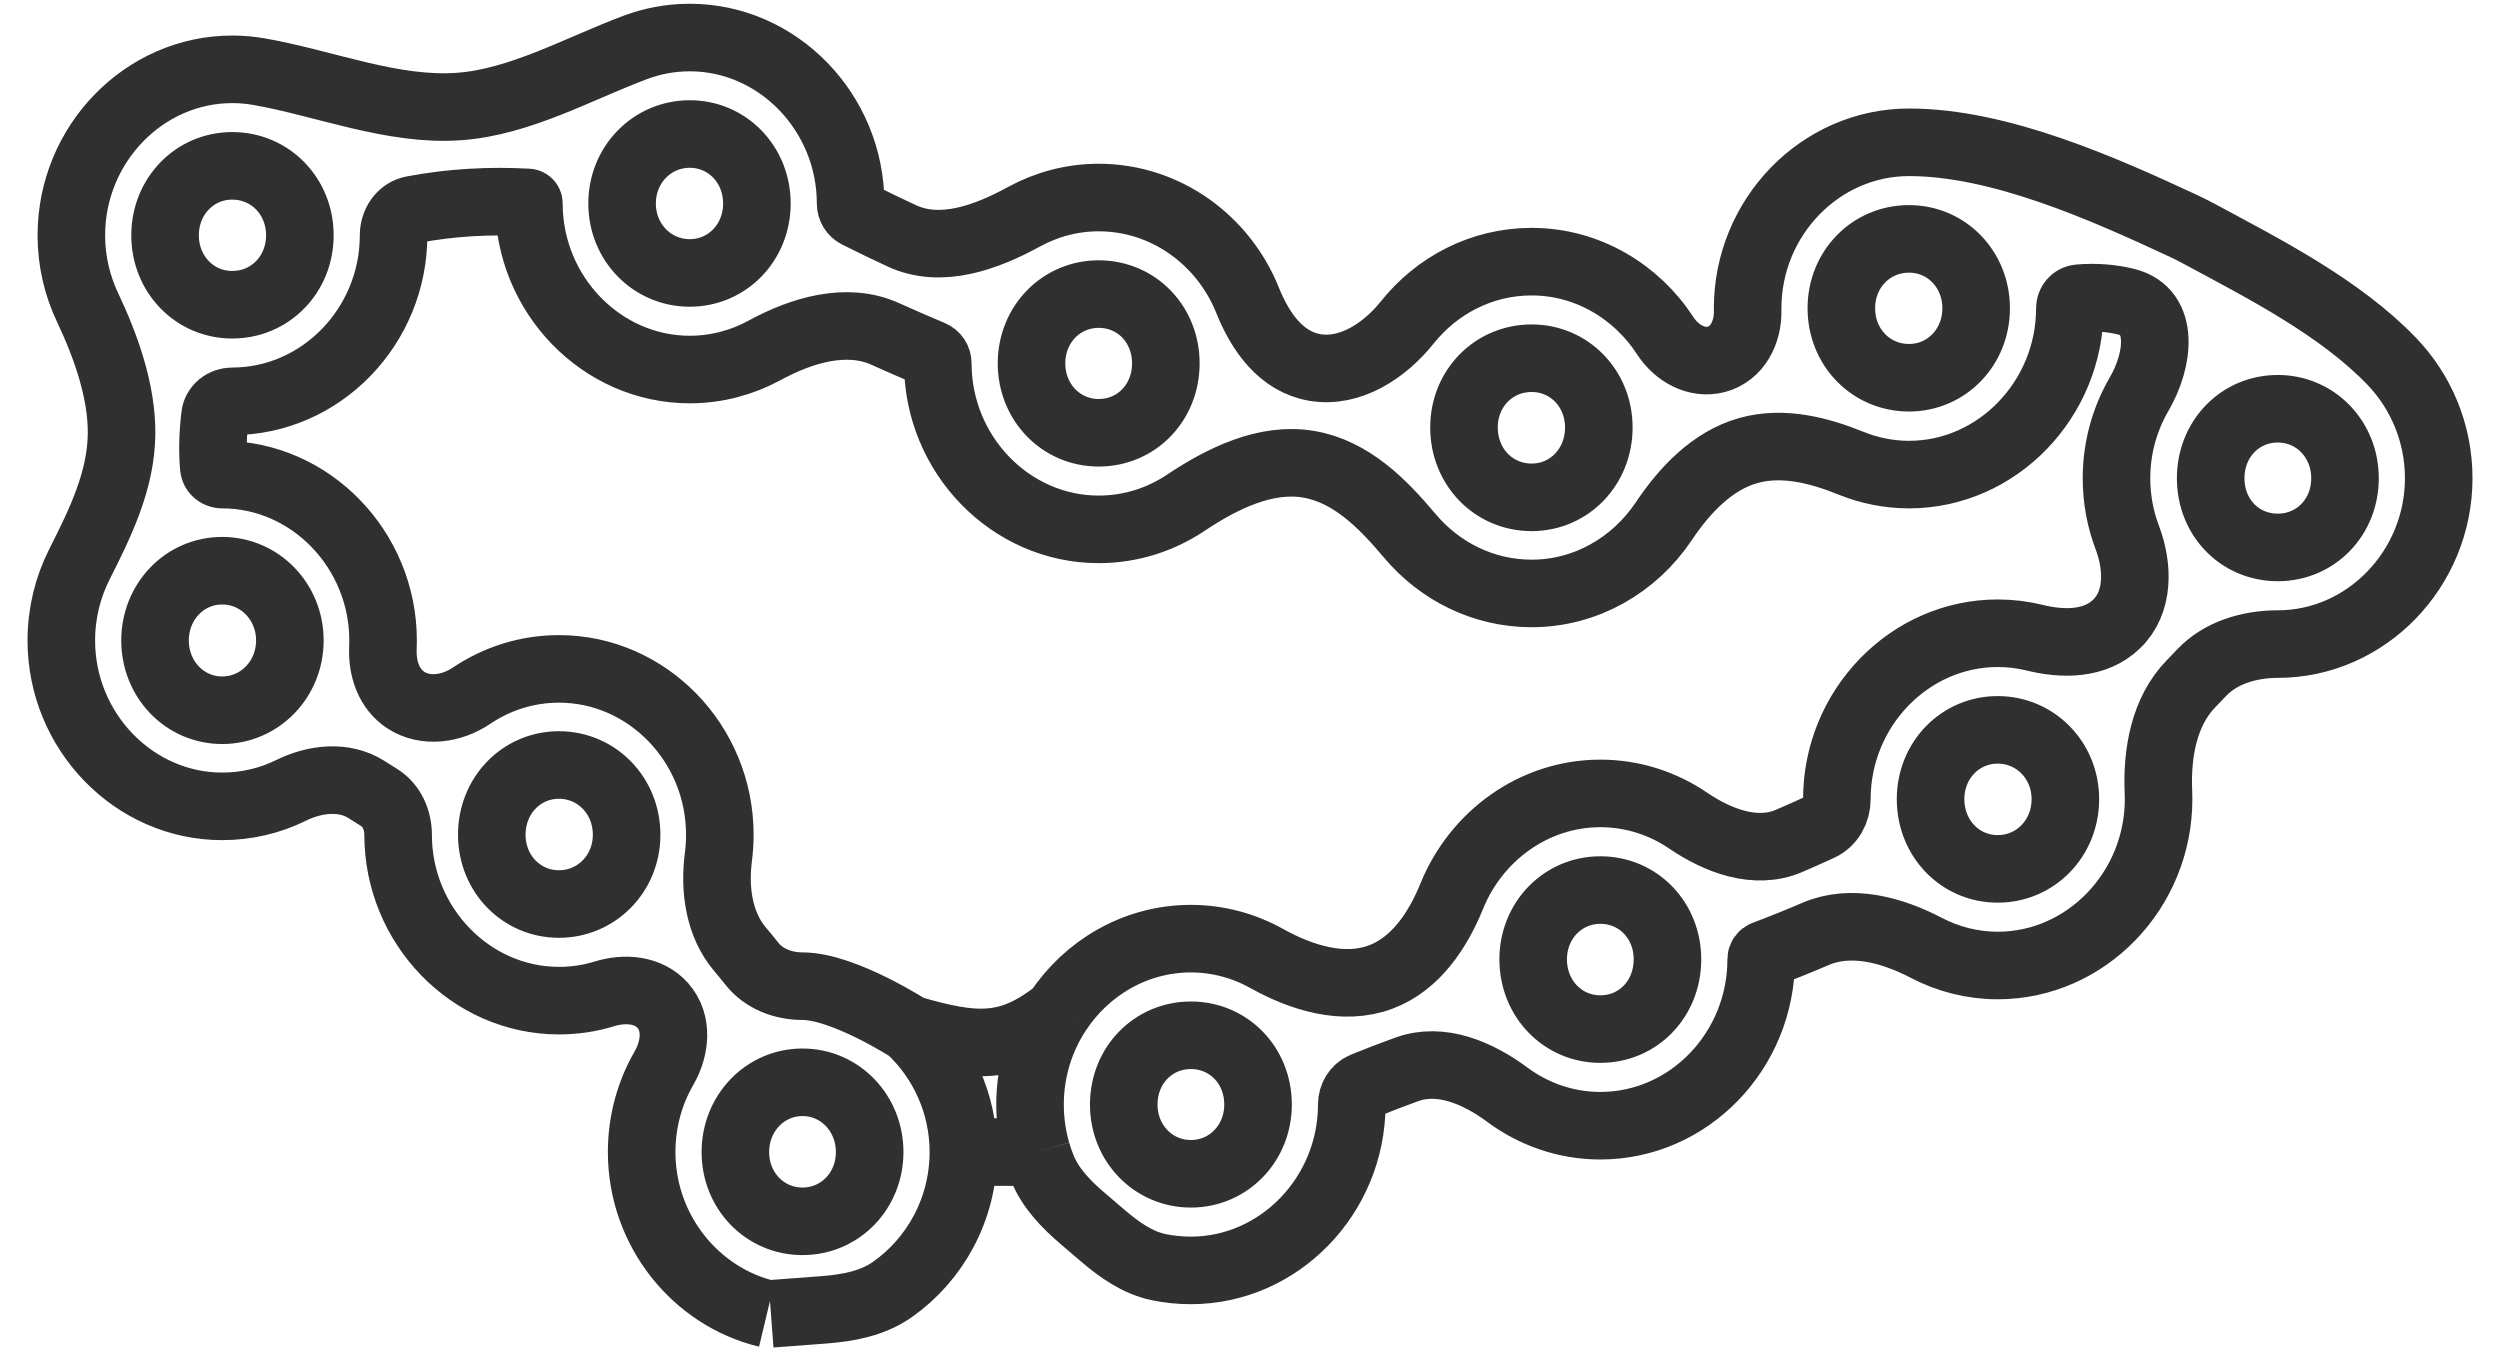 <svg width="74" height="40" viewBox="0 0 74 40" fill="none" xmlns="http://www.w3.org/2000/svg">
<path d="M22.701 38.889C20.595 38.384 18.993 36.426 18.993 34.101C18.993 33.195 19.233 32.346 19.654 31.616C19.994 31.026 20.071 30.277 19.622 29.766V29.766C19.203 29.288 18.499 29.23 17.892 29.418C17.465 29.55 17.012 29.619 16.545 29.619C13.934 29.619 11.784 27.401 11.784 24.709V24.709C11.784 24.275 11.597 23.841 11.228 23.61C11.101 23.531 10.975 23.451 10.85 23.371C10.184 22.947 9.324 23.046 8.616 23.395C7.997 23.7 7.303 23.868 6.577 23.868C3.966 23.868 1.815 21.65 1.815 18.958C1.815 18.148 2.008 17.381 2.35 16.705C2.971 15.476 3.582 14.228 3.598 12.851V12.851C3.613 11.582 3.132 10.242 2.589 9.094C2.284 8.449 2.112 7.726 2.112 6.965C2.112 4.269 4.263 2.052 6.874 2.052C7.146 2.052 7.413 2.076 7.673 2.122C9.62 2.464 11.614 3.294 13.585 3.153V3.153C15.389 3.024 17.116 2.036 18.809 1.402C19.313 1.214 19.855 1.111 20.417 1.111C23.027 1.111 25.178 3.328 25.178 6.025V6.025C25.178 6.16 25.254 6.283 25.375 6.344C25.807 6.561 26.246 6.773 26.691 6.98C27.851 7.52 29.189 7.029 30.312 6.415C30.975 6.053 31.729 5.847 32.521 5.847C34.505 5.847 36.214 7.108 36.928 8.888C37.306 9.829 37.924 10.71 38.925 10.878V10.878C39.974 11.053 40.993 10.373 41.657 9.542C42.532 8.447 43.855 7.745 45.337 7.745C46.977 7.745 48.437 8.621 49.295 9.943C49.626 10.452 50.22 10.792 50.807 10.636V10.636C51.424 10.472 51.742 9.84 51.731 9.201C51.73 9.177 51.73 9.152 51.73 9.127C51.73 6.43 53.881 4.212 56.507 4.212V4.212C59.175 4.212 62.233 5.569 64.651 6.697C64.789 6.761 64.924 6.829 65.059 6.902C67.016 7.955 69.258 9.095 70.798 10.697C71.654 11.588 72.186 12.812 72.186 14.155C72.186 16.847 70.035 19.065 67.424 19.065V19.065C66.594 19.065 65.729 19.313 65.162 19.919C65.064 20.024 64.964 20.128 64.862 20.231C64.054 21.054 63.84 22.29 63.889 23.442C63.892 23.513 63.894 23.583 63.894 23.654C63.894 26.361 61.743 28.579 59.132 28.579C58.376 28.579 57.657 28.389 57.017 28.055C56.002 27.526 54.792 27.193 53.739 27.644C53.234 27.861 52.731 28.064 52.231 28.251C52.171 28.274 52.131 28.331 52.131 28.396V28.396C52.131 31.103 49.995 33.321 47.369 33.321C46.349 33.321 45.396 32.981 44.616 32.403C43.749 31.76 42.654 31.285 41.64 31.654C41.208 31.81 40.783 31.973 40.365 32.144C40.146 32.233 40.012 32.458 40.012 32.694V32.694C40.012 35.386 37.861 37.604 35.25 37.604C34.924 37.604 34.606 37.571 34.299 37.508C33.67 37.377 33.134 36.995 32.645 36.578L32.045 36.065C31.554 35.645 31.093 35.171 30.851 34.572C30.789 34.419 30.734 34.262 30.688 34.101M28.516 34.101C28.516 35.787 27.679 37.281 26.414 38.17C25.824 38.585 25.094 38.718 24.374 38.772L22.82 38.889M28.516 34.101C28.516 32.664 27.903 31.362 26.934 30.461M28.516 34.101H30.688M26.934 30.461C26.934 30.461 24.971 29.191 23.754 29.191V29.191C23.183 29.191 22.613 28.976 22.258 28.529C22.143 28.383 22.026 28.241 21.907 28.101C21.279 27.36 21.14 26.326 21.265 25.363C21.292 25.148 21.307 24.93 21.307 24.709C21.307 22.002 19.156 19.799 16.545 19.799C15.591 19.799 14.701 20.092 13.953 20.596C13.376 20.985 12.598 21.103 12.015 20.724V20.724C11.511 20.397 11.31 19.791 11.334 19.19C11.337 19.113 11.339 19.036 11.339 18.958C11.339 16.266 9.188 14.048 6.577 14.048V14.048C6.456 14.048 6.341 13.961 6.329 13.841C6.285 13.362 6.299 12.852 6.366 12.297C6.396 12.048 6.623 11.879 6.874 11.879V11.879C9.499 11.879 11.65 9.662 11.65 6.965V6.965C11.65 6.609 11.869 6.273 12.219 6.206C13.363 5.988 14.514 5.931 15.626 5.992C15.642 5.993 15.655 6.007 15.655 6.023V6.023C15.655 8.72 17.806 10.938 20.417 10.938C21.213 10.938 21.966 10.733 22.629 10.372C23.728 9.774 25.062 9.369 26.202 9.884C26.657 10.089 27.116 10.289 27.579 10.484C27.688 10.53 27.759 10.637 27.759 10.756V10.756C27.759 13.453 29.91 15.669 32.521 15.669C33.469 15.669 34.354 15.38 35.097 14.884C36.174 14.164 37.474 13.521 38.749 13.744V13.744C39.993 13.962 40.919 14.895 41.731 15.861C42.608 16.903 43.897 17.566 45.337 17.566C46.949 17.566 48.384 16.718 49.245 15.433C49.865 14.507 50.685 13.633 51.759 13.334V13.334C52.763 13.054 53.824 13.32 54.79 13.711C55.324 13.927 55.902 14.048 56.507 14.048C59.117 14.048 61.268 11.822 61.268 9.125V9.125C61.268 8.972 61.381 8.84 61.534 8.827C62.039 8.784 62.511 8.825 62.943 8.933C64.08 9.218 63.911 10.648 63.321 11.661C62.895 12.393 62.648 13.246 62.648 14.155C62.648 14.776 62.761 15.364 62.967 15.908C63.297 16.78 63.32 17.832 62.646 18.476V18.476C62.016 19.079 61.078 19.086 60.231 18.877C59.877 18.79 59.509 18.744 59.132 18.744C56.522 18.744 54.371 20.962 54.371 23.654V23.654C54.371 24.005 54.192 24.336 53.873 24.483C53.568 24.623 53.263 24.759 52.959 24.89C51.97 25.316 50.856 24.892 49.965 24.287C49.218 23.78 48.325 23.485 47.369 23.485C45.404 23.485 43.696 24.745 42.974 26.522C42.559 27.542 41.903 28.531 40.872 28.919V28.919C39.767 29.334 38.526 28.946 37.496 28.372C36.824 27.998 36.058 27.784 35.25 27.784C33.617 27.784 32.164 28.646 31.305 29.954M26.934 30.461C28.867 31.025 29.866 31.091 31.305 29.954M31.305 29.954C30.79 30.737 30.489 31.68 30.489 32.694C30.489 33.181 30.558 33.654 30.688 34.101M20.417 3.967C21.529 3.967 22.404 4.871 22.404 6.023C22.404 7.175 21.529 8.079 20.417 8.079C19.304 8.079 18.414 7.175 18.414 6.023C18.414 4.871 19.304 3.967 20.417 3.967ZM6.874 4.909C8.001 4.909 8.876 5.813 8.876 6.965C8.876 8.117 8.001 9.02 6.874 9.02C5.761 9.02 4.886 8.117 4.886 6.965C4.886 5.813 5.761 4.909 6.874 4.909ZM56.507 7.071C57.619 7.071 58.494 7.973 58.494 9.125C58.494 10.277 57.619 11.181 56.507 11.181C55.379 11.181 54.504 10.277 54.504 9.125C54.504 7.973 55.379 7.071 56.507 7.071ZM32.521 8.705C33.648 8.705 34.509 9.604 34.509 10.756C34.509 11.908 33.648 12.81 32.521 12.81C31.408 12.81 30.533 11.908 30.533 10.756C30.533 9.604 31.408 8.705 32.521 8.705ZM45.337 10.603C46.45 10.603 47.325 11.501 47.325 12.652C47.325 13.818 46.45 14.721 45.337 14.721C44.21 14.721 43.334 13.818 43.334 12.652C43.334 11.501 44.21 10.603 45.337 10.603ZM67.424 12.099C68.537 12.099 69.412 13.003 69.412 14.155C69.412 15.317 68.537 16.204 67.424 16.204C66.297 16.204 65.436 15.317 65.436 14.155C65.436 13.003 66.297 12.099 67.424 12.099ZM6.577 16.893C7.69 16.893 8.58 17.811 8.58 18.958C8.58 20.105 7.69 21.023 6.577 21.023C5.464 21.023 4.589 20.105 4.589 18.958C4.589 17.811 5.464 16.893 6.577 16.893ZM59.132 21.604C60.245 21.604 61.135 22.506 61.135 23.654C61.135 24.816 60.245 25.719 59.132 25.719C58.02 25.719 57.145 24.816 57.145 23.654C57.145 22.506 58.02 21.604 59.132 21.604ZM16.545 22.644C17.658 22.644 18.548 23.547 18.548 24.709C18.548 25.857 17.658 26.759 16.545 26.759C15.433 26.759 14.557 25.857 14.557 24.709C14.557 23.547 15.433 22.644 16.545 22.644ZM47.369 26.346C48.497 26.346 49.357 27.248 49.357 28.396C49.357 29.558 48.497 30.461 47.369 30.461C46.257 30.461 45.382 29.558 45.382 28.396C45.382 27.248 46.257 26.346 47.369 26.346ZM35.25 30.644C36.363 30.644 37.238 31.532 37.238 32.694C37.238 33.841 36.363 34.744 35.25 34.744C34.138 34.744 33.263 33.841 33.263 32.694C33.263 31.532 34.138 30.644 35.25 30.644ZM23.754 32.036C24.867 32.036 25.742 32.954 25.742 34.101C25.742 35.248 24.867 36.151 23.754 36.151C22.642 36.151 21.767 35.248 21.767 34.101C21.767 32.954 22.642 32.036 23.754 32.036Z" stroke="#303030" stroke-width="2"/>
</svg>
